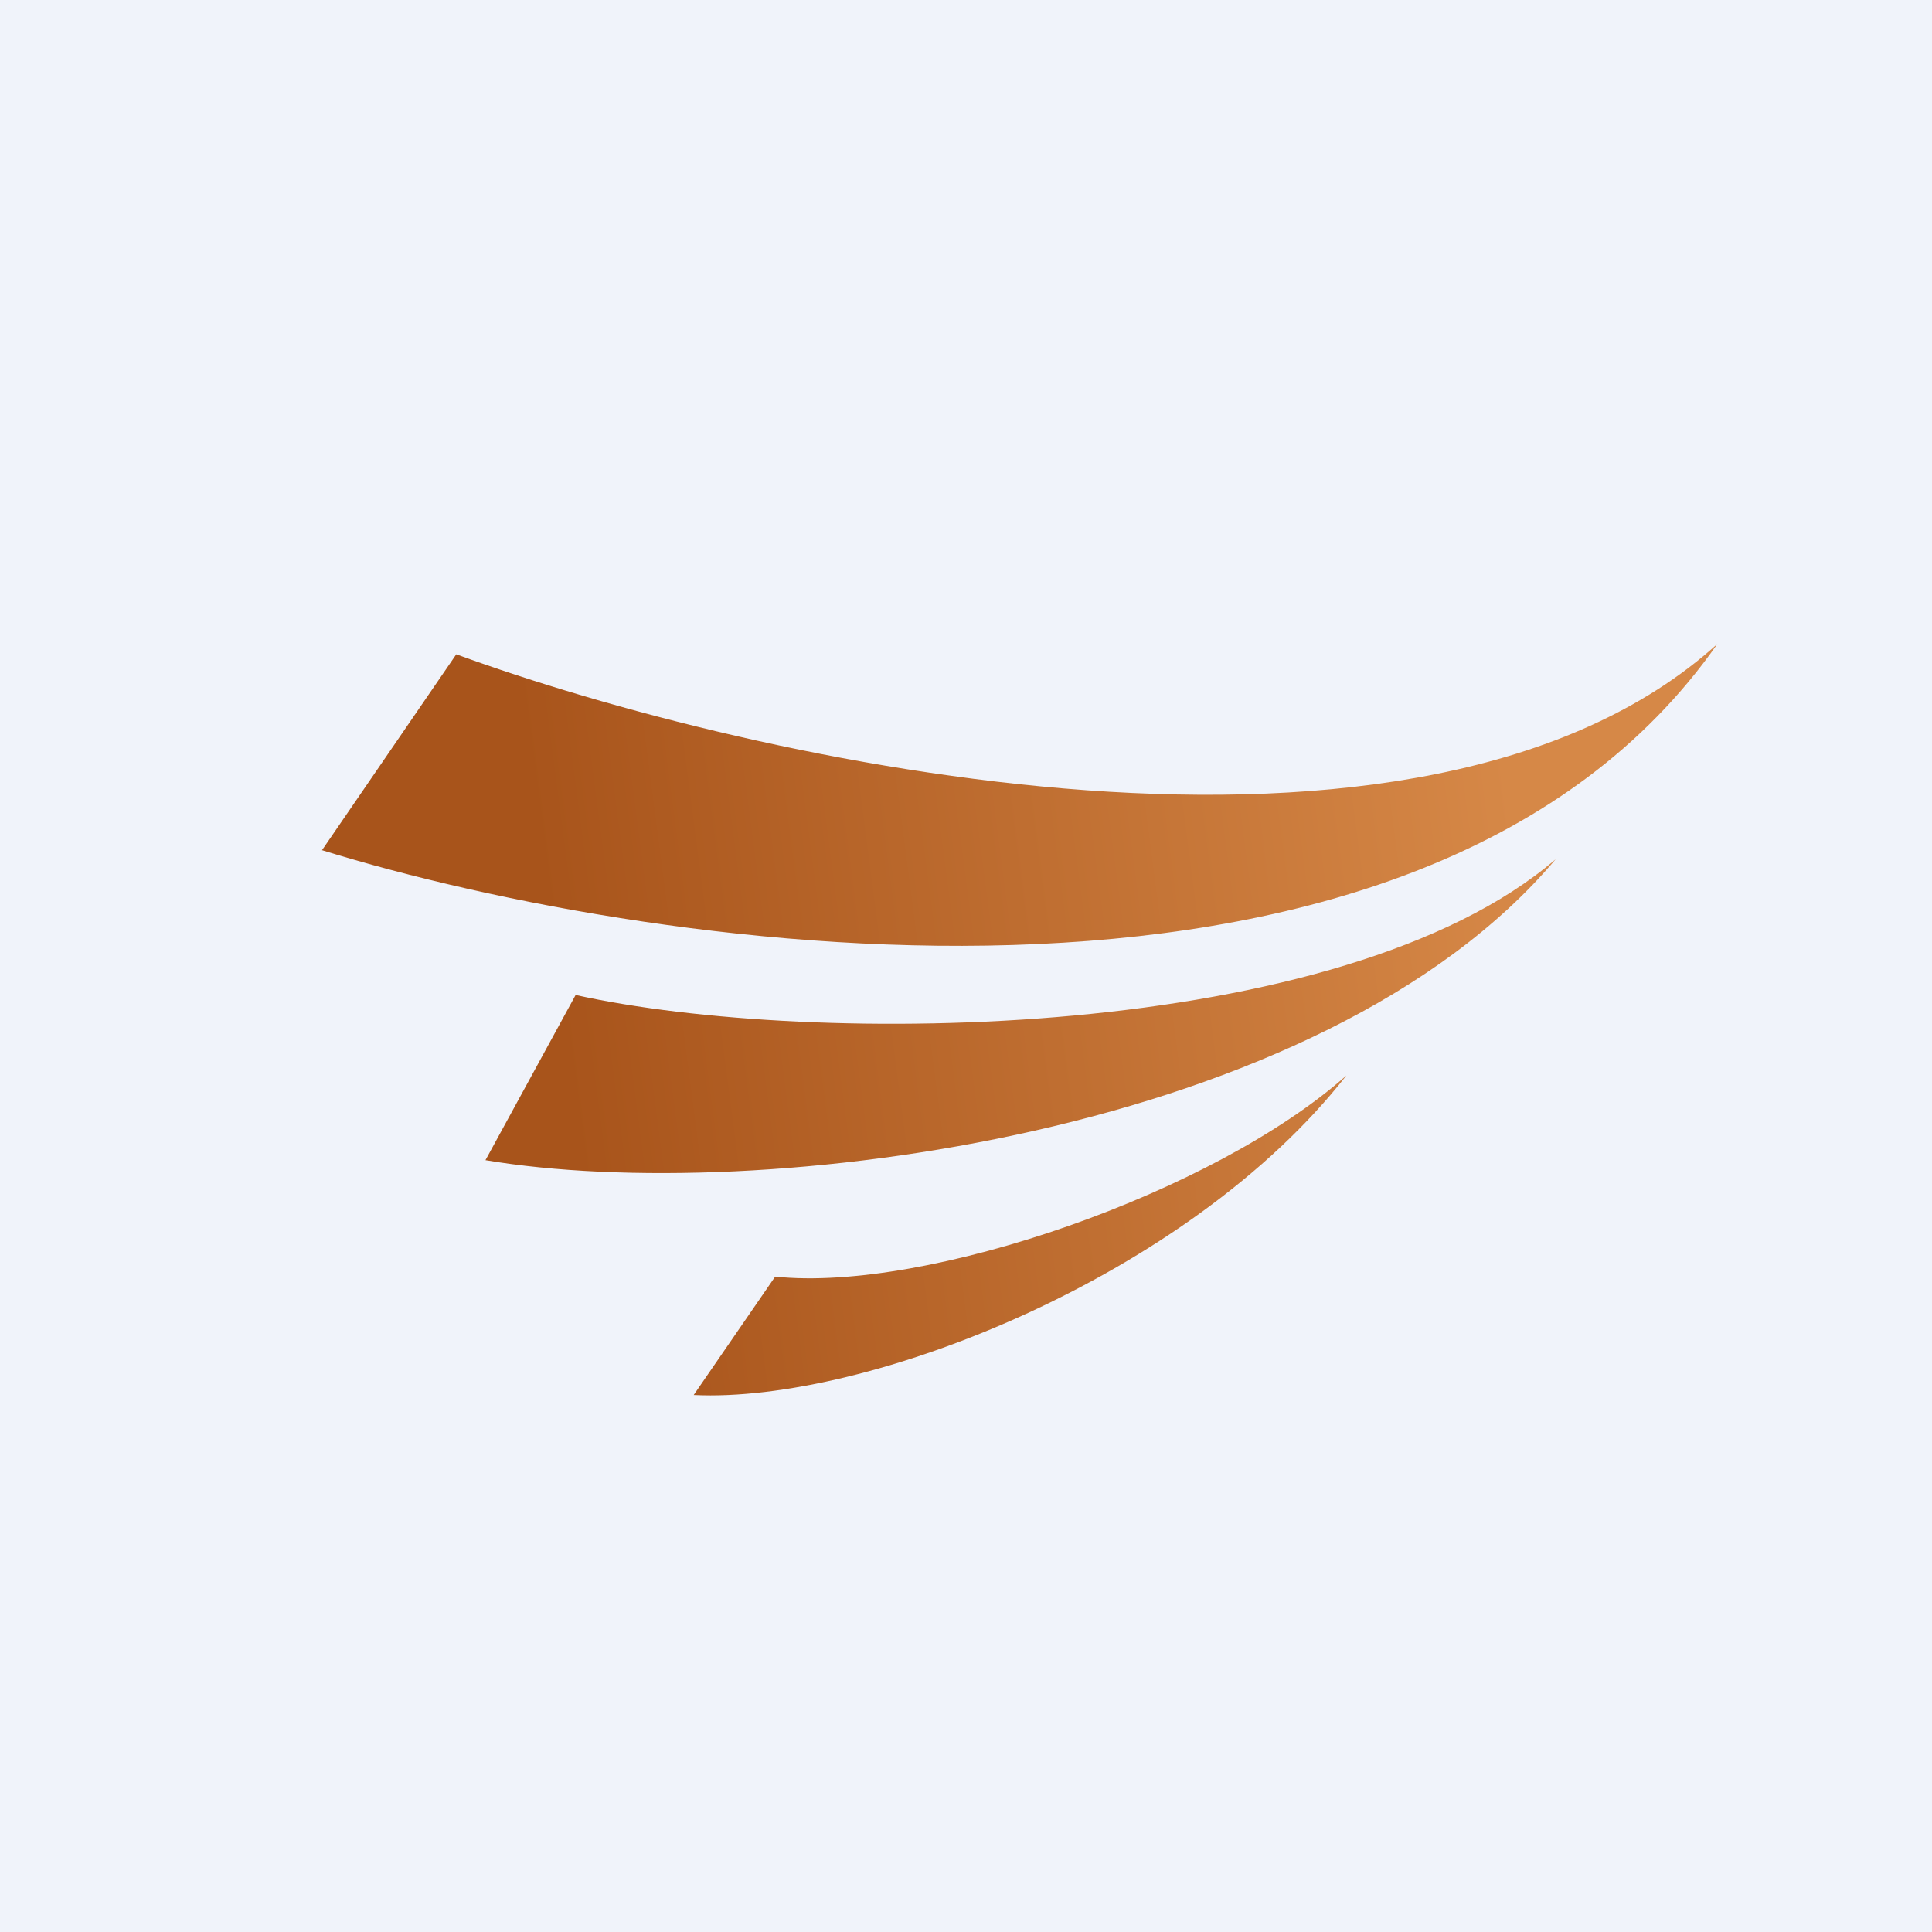 <!-- by TradingView --><svg width="18" height="18" fill="none" xmlns="http://www.w3.org/2000/svg"><path fill="#F0F3FA" d="M0 0h18v18H0z"/><path fill-rule="evenodd" clip-rule="evenodd" d="M4.251 6.096 3 7.921C6.194 8.908 13.266 9.906 16 6c-2.765 2.497-8.985 1.105-11.749.096ZM5.363 9.27l-.84 1.539c2.53.426 7.8-.226 9.971-2.804-1.99 1.71-6.93 1.752-9.131 1.265Zm1.1 3.727.759-1.103c1.413.149 4.089-.779 5.322-1.874-1.465 1.874-4.464 3.055-6.08 2.977Z" fill="url(#a)"/><defs><linearGradient id="a" x1="5.353" y1="10.601" x2="14.355" y2="9.424" gradientUnits="userSpaceOnUse"><stop stop-color="#A8541B"/><stop offset="1" stop-color="#D68847"/></linearGradient></defs></svg>